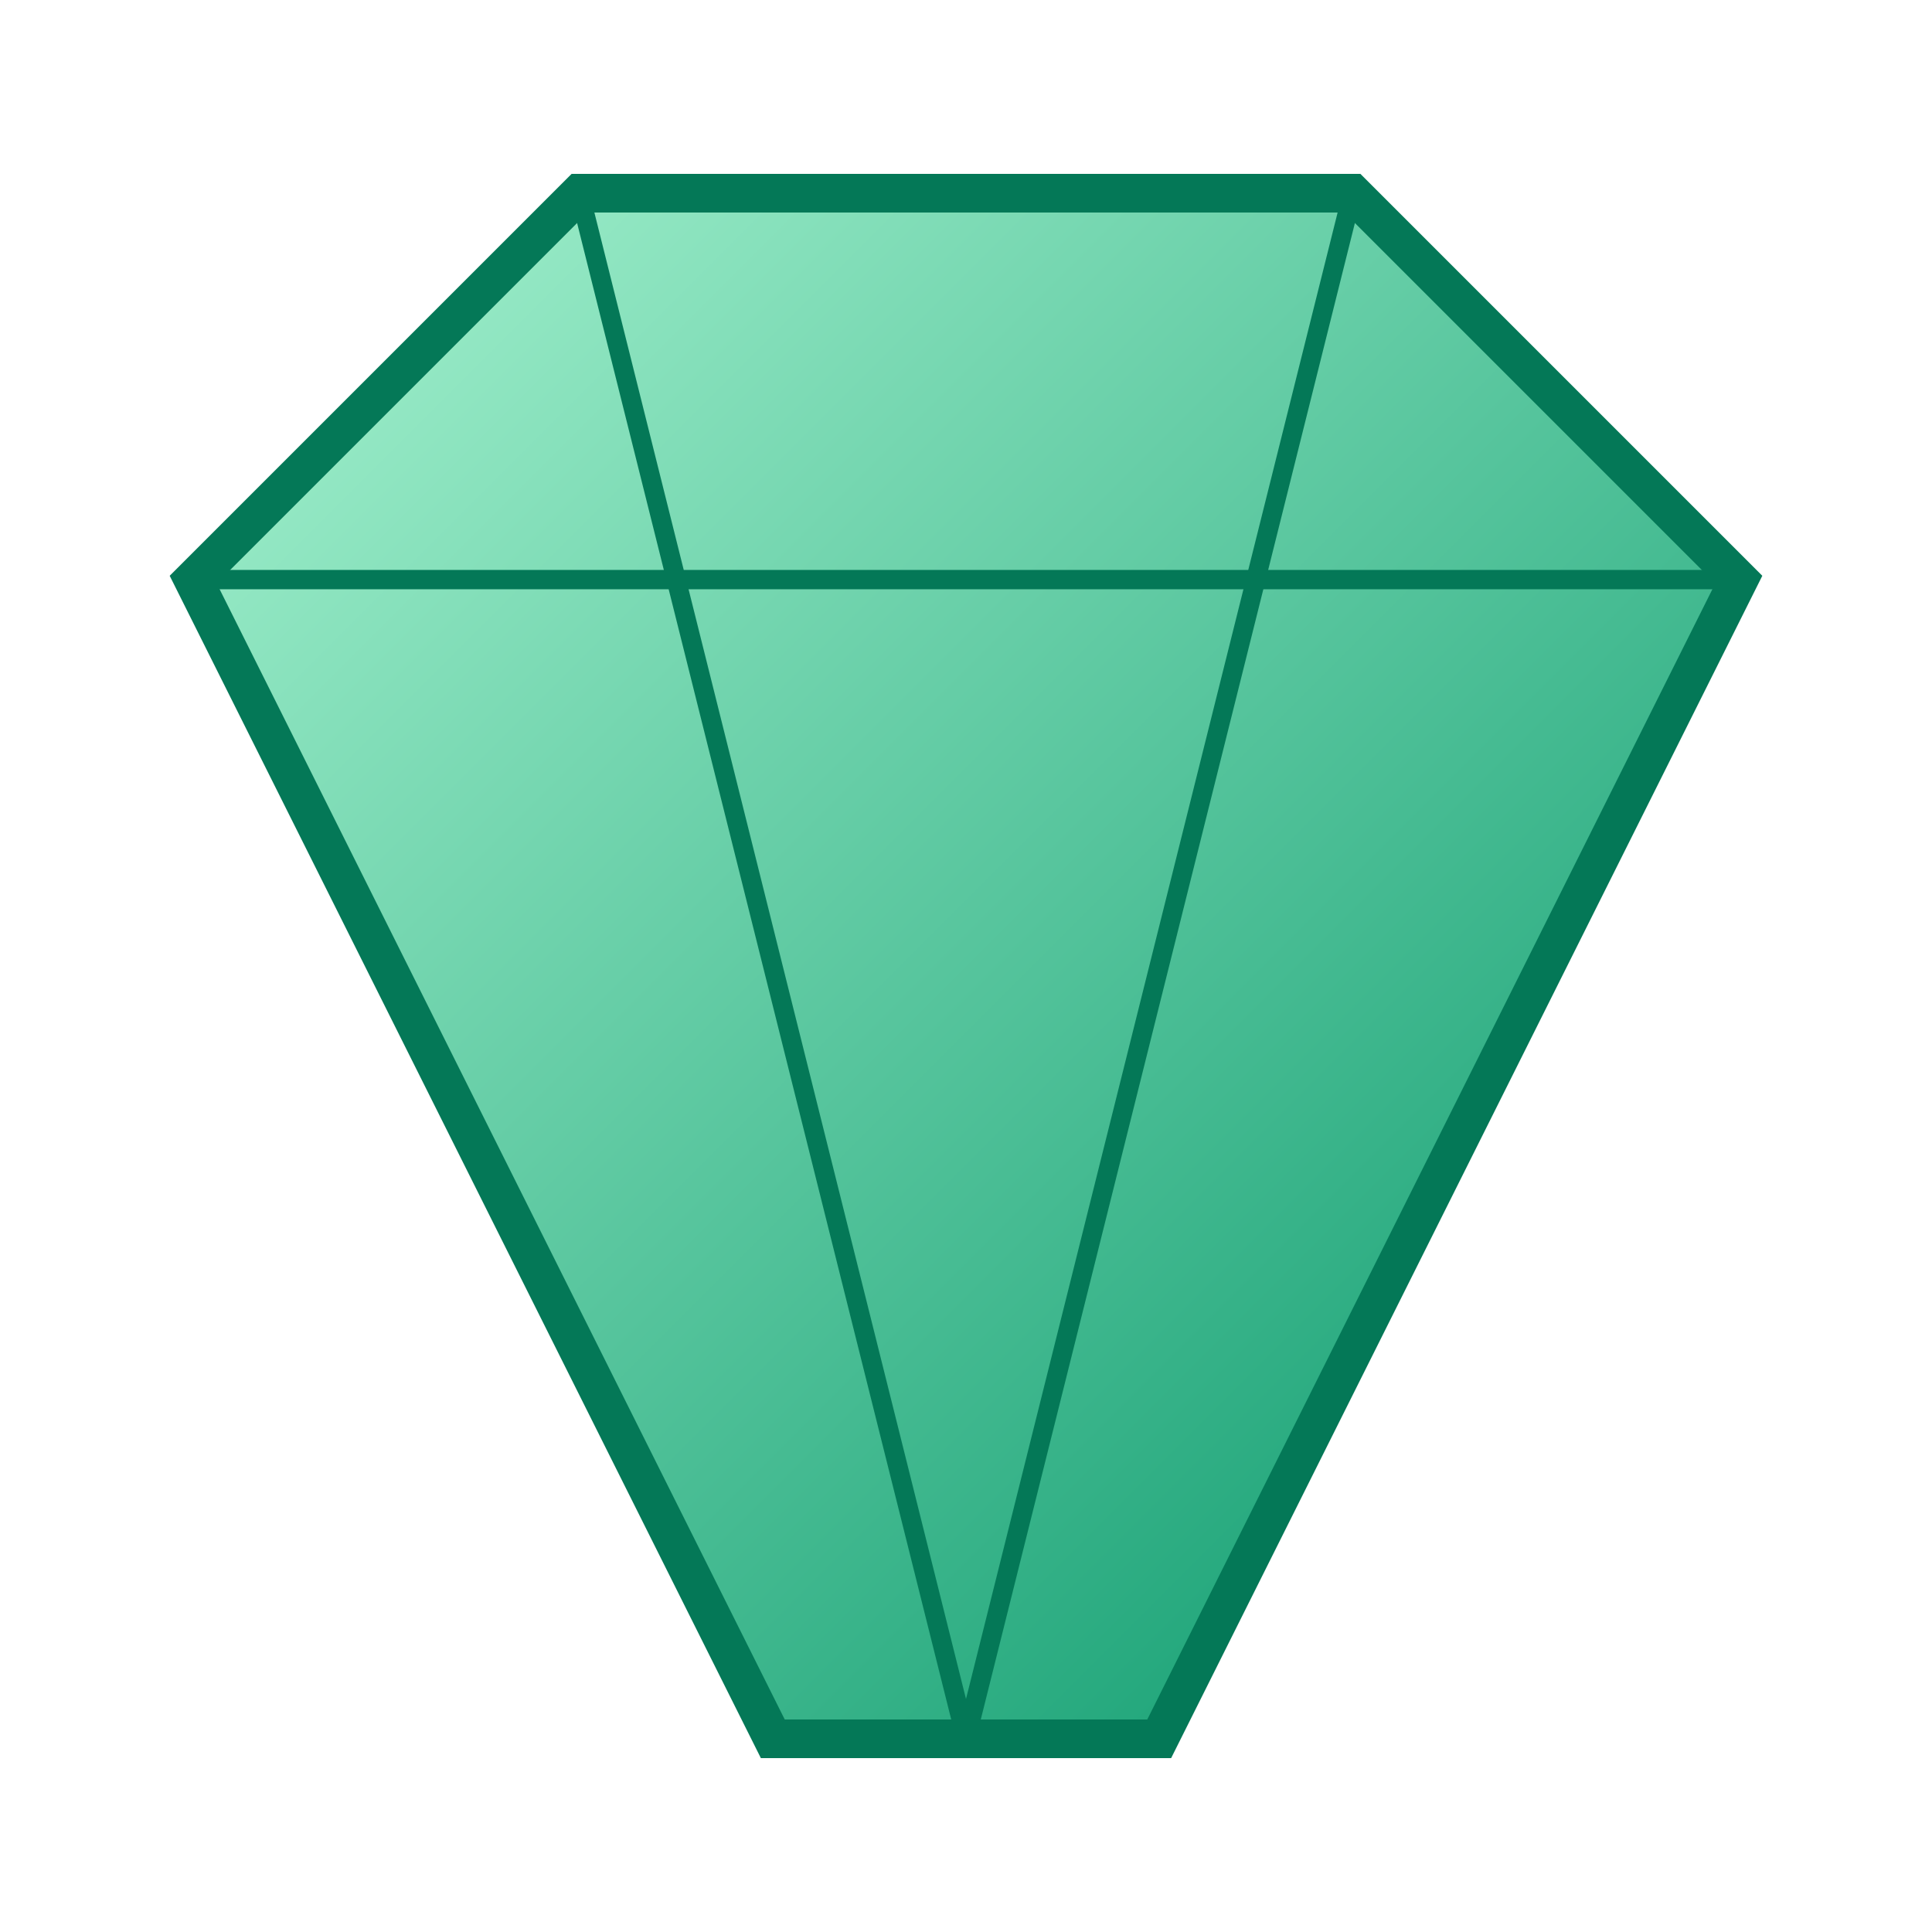 <svg width="100" height="100" viewBox="0 0 100 100" xmlns="http://www.w3.org/2000/svg">
  <defs>
    <linearGradient id="emeraldGreen" x1="0" y1="0" x2="1" y2="1">
      <stop offset="0%" stop-color="#a7f3d0"/>
      <stop offset="100%" stop-color="#059669"/>
    </linearGradient>
  </defs>
  <polygon points="10,30 30,10 70,10 90,30 60,90 40,90"
           fill="url(#emeraldGreen)" stroke="#047857" stroke-width="2"/>
  <line x1="30" y1="10" x2="50" y2="90" stroke="#047857" stroke-width="1"/>
  <line x1="70" y1="10" x2="50" y2="90" stroke="#047857" stroke-width="1"/>
  <line x1="10" y1="30" x2="90" y2="30" stroke="#047857" stroke-width="1"/>
</svg>